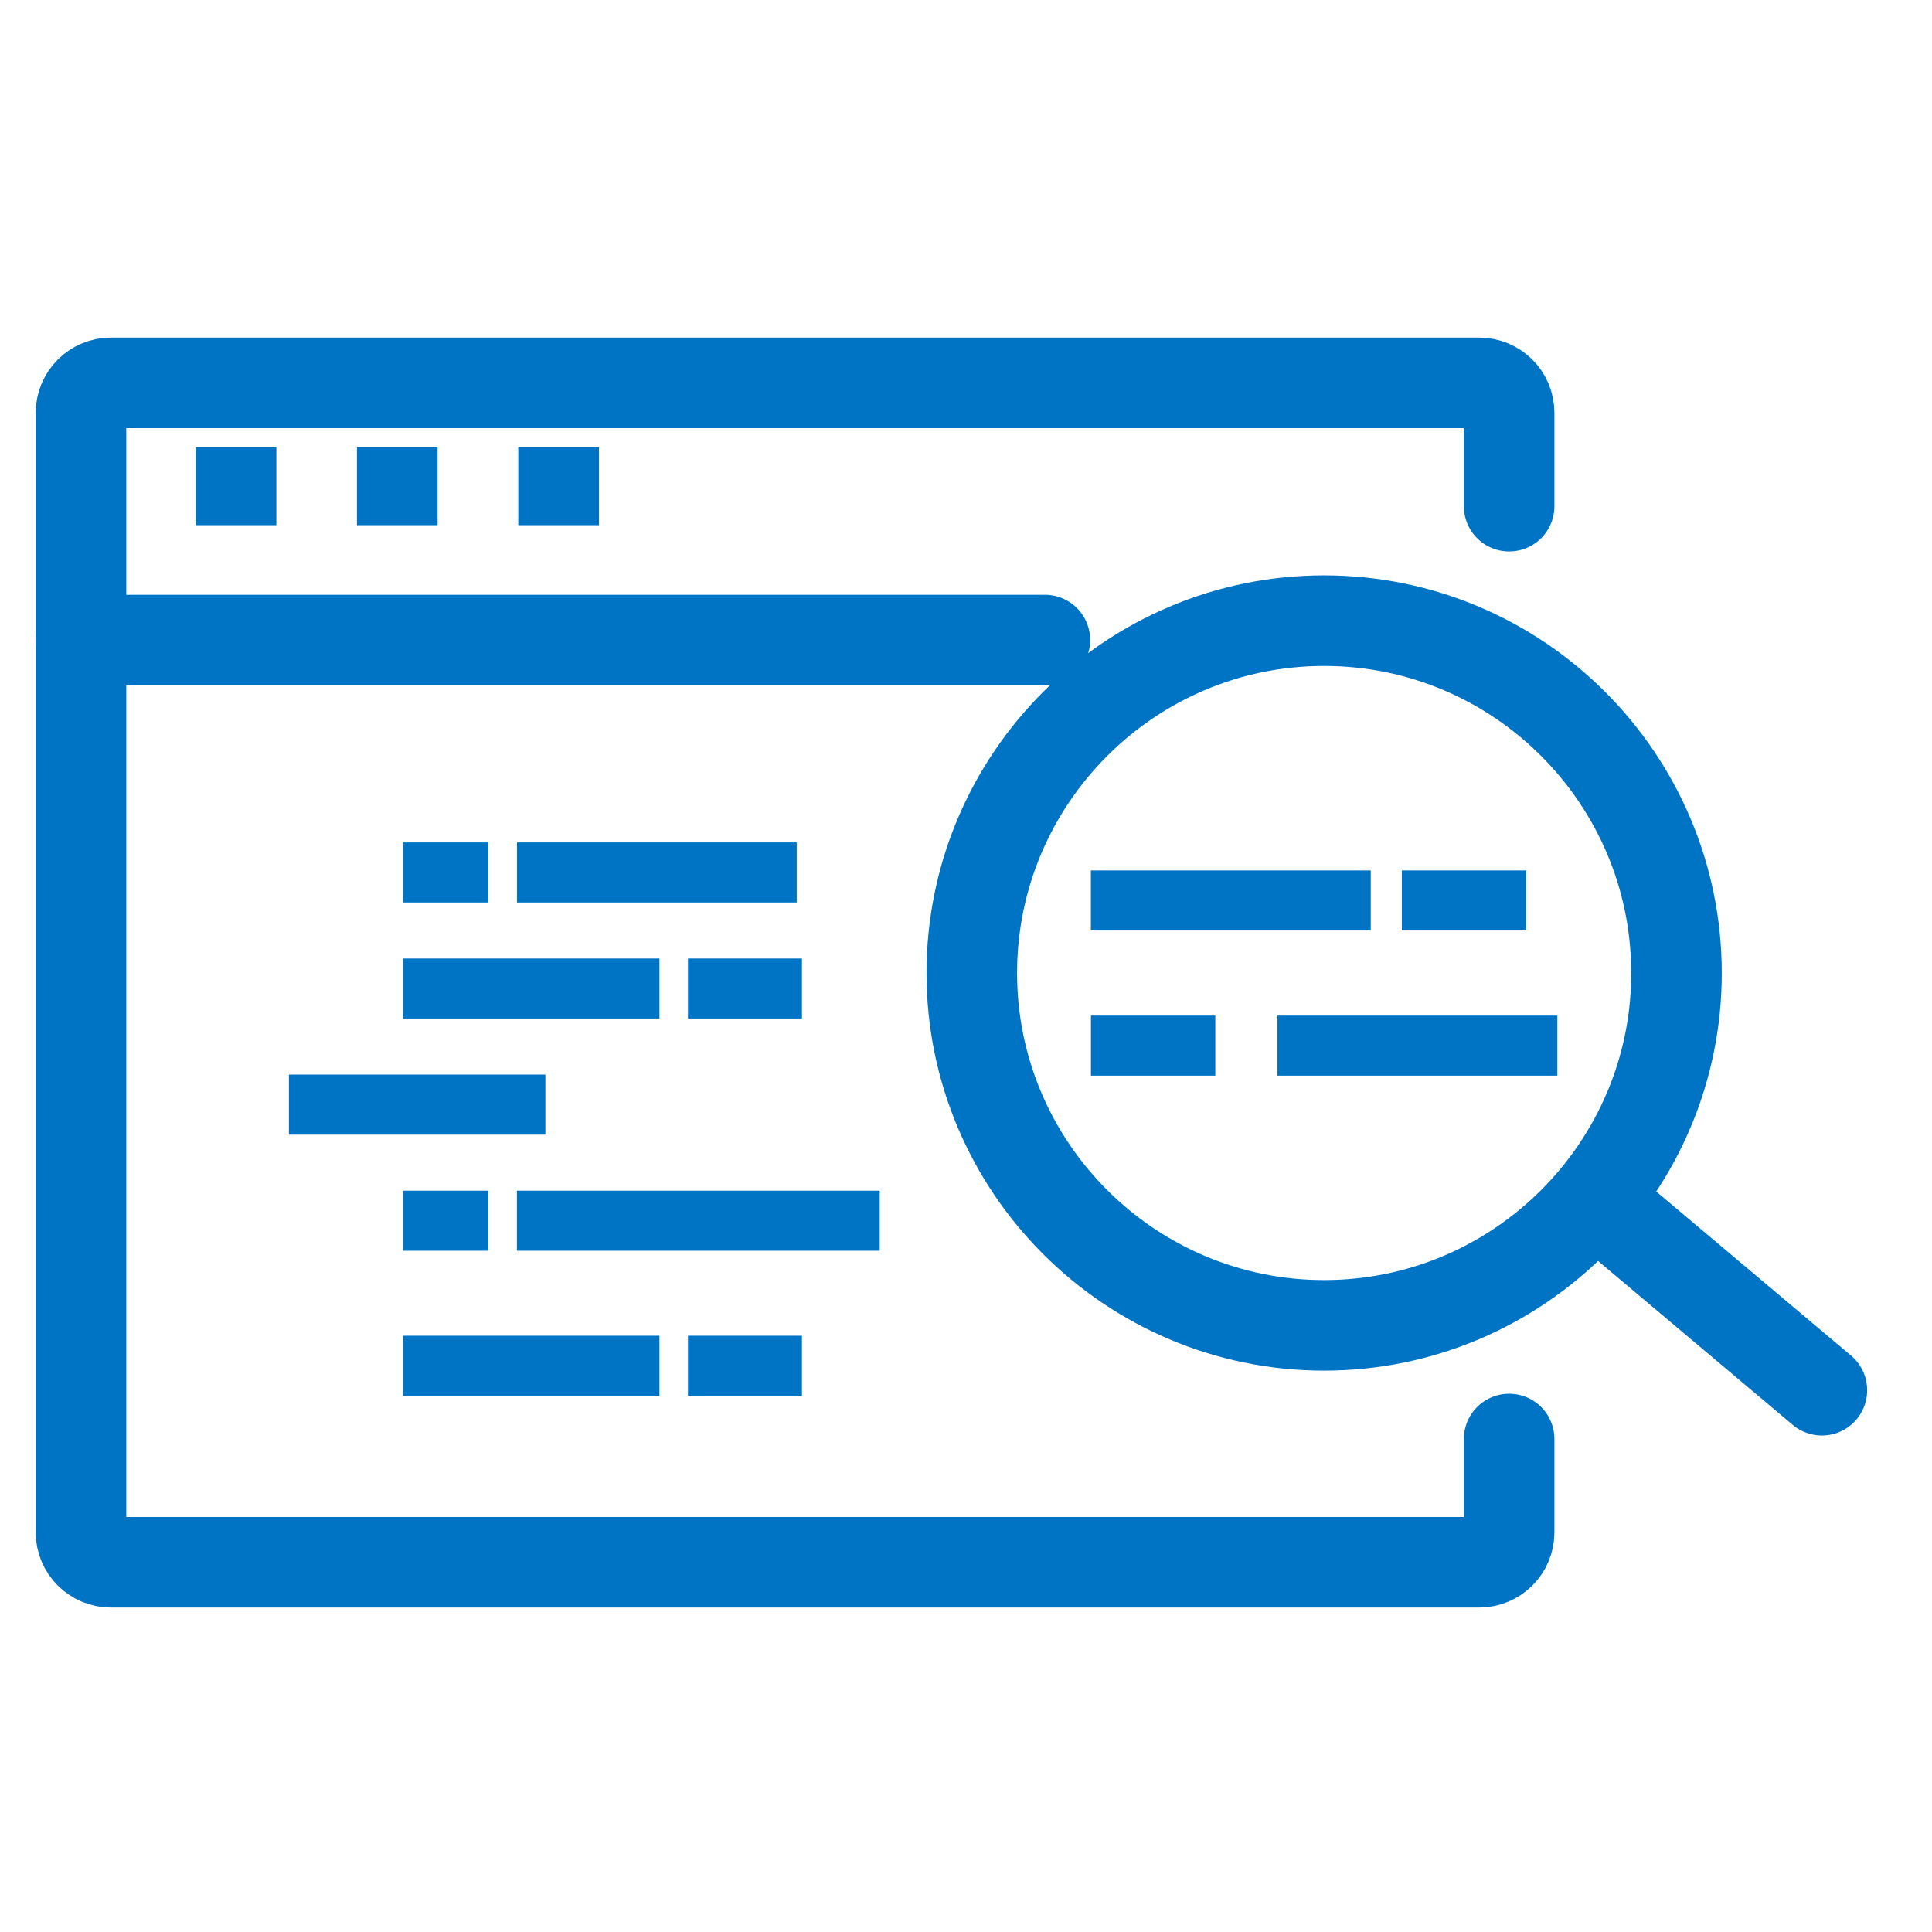 <?xml version="1.0" encoding="UTF-8"?>
<svg width="24px" height="24px" viewBox="0 0 24 24" version="1.1" xmlns="http://www.w3.org/2000/svg" xmlns:xlink="http://www.w3.org/1999/xlink">
    <!-- Generator: Sketch 52.2 (67145) - http://www.bohemiancoding.com/sketch -->
    <title>API Reference</title>
    <desc>Created with Sketch.</desc>
    <g id="API-Reference" stroke="none" stroke-width="1" fill="none" fill-rule="evenodd">
        <g id="Page-1" transform="translate(0.75, 4.5)">
            <path d="M17.997,13.376 L17.997,14.535 C17.997,14.741 17.83,14.907 17.624,14.907 L0.629,14.907 C0.423,14.907 0.256,14.741 0.256,14.535 L0.256,0.629 C0.256,0.422 0.423,0.256 0.629,0.256 L17.624,0.256 C17.83,0.256 17.997,0.422 17.997,0.629 L17.997,1.788" id="Stroke-1" stroke="#0074C4" stroke-width="1.125" stroke-linecap="round" stroke-linejoin="round"></path>
            <path d="M15.699,3.21 C13.285,3.21 11.322,5.174 11.322,7.588 C11.322,10 13.285,11.964 15.699,11.964 C18.113,11.964 20.076,10 20.076,7.588 C20.076,5.174 18.113,3.21 15.699,3.21 Z" id="Stroke-3" stroke="#0074C4" stroke-width="1.125" stroke-linecap="round" stroke-linejoin="round"></path>
            <polygon id="Fill-5" fill="#0074C4" points="15.119 8.862 18.596 8.862 18.596 8.116 15.119 8.116"></polygon>
            <polygon id="Fill-7" fill="#0074C4" points="12.802 8.862 14.347 8.862 14.347 8.116 12.802 8.116"></polygon>
            <polygon id="Fill-8" fill="#0074C4" points="16.664 7.059 18.209 7.059 18.209 6.313 16.664 6.313"></polygon>
            <polygon id="Fill-9" fill="#0074C4" points="12.801 7.059 16.278 7.059 16.278 6.313 12.801 6.313"></polygon>
            <path d="M19.083,10.413 L21.882,12.77" id="Stroke-10" stroke="#0074C4" stroke-width="1.125" stroke-linecap="round" stroke-linejoin="round"></path>
            <polygon id="Fill-11" fill="#0074C4" points="7.796 12.84 9.212 12.84 9.212 12.093 7.796 12.093"></polygon>
            <polygon id="Fill-12" fill="#0074C4" points="4.255 12.84 7.442 12.84 7.442 12.093 4.255 12.093"></polygon>
            <polygon id="Fill-13" fill="#0074C4" points="5.671 11.037 10.178 11.037 10.178 10.291 5.671 10.291"></polygon>
            <polygon id="Fill-14" fill="#0074C4" points="4.255 11.037 5.317 11.037 5.317 10.291 4.255 10.291"></polygon>
            <polygon id="Fill-15" fill="#0074C4" points="2.839 9.595 6.025 9.595 6.025 8.849 2.839 8.849"></polygon>
            <polygon id="Fill-16" fill="#0074C4" points="7.796 8.152 9.212 8.152 9.212 7.407 7.796 7.407"></polygon>
            <polygon id="Fill-17" fill="#0074C4" points="4.255 8.152 7.442 8.152 7.442 7.407 4.255 7.407"></polygon>
            <polygon id="Fill-18" fill="#0074C4" points="5.672 6.711 9.147 6.711 9.147 5.965 5.672 5.965"></polygon>
            <polygon id="Fill-19" fill="#0074C4" points="4.255 6.711 5.317 6.711 5.317 5.965 4.255 5.965"></polygon>
            <polygon id="Fill-21" fill="#0074C4" points="5.688 2.024 6.69 2.024 6.69 1.056 5.688 1.056"></polygon>
            <polygon id="Fill-22" fill="#0074C4" points="3.684 2.024 4.686 2.024 4.686 1.056 3.684 1.056"></polygon>
            <polygon id="Fill-23" fill="#0074C4" points="1.68 2.024 2.683 2.024 2.683 1.056 1.68 1.056"></polygon>
            <path d="M0.256,3.451 L12.23,3.451" id="Stroke-24" stroke="#0074C4" stroke-width="1.125" stroke-linecap="round" stroke-linejoin="round"></path>
        </g>
    </g>
</svg>
